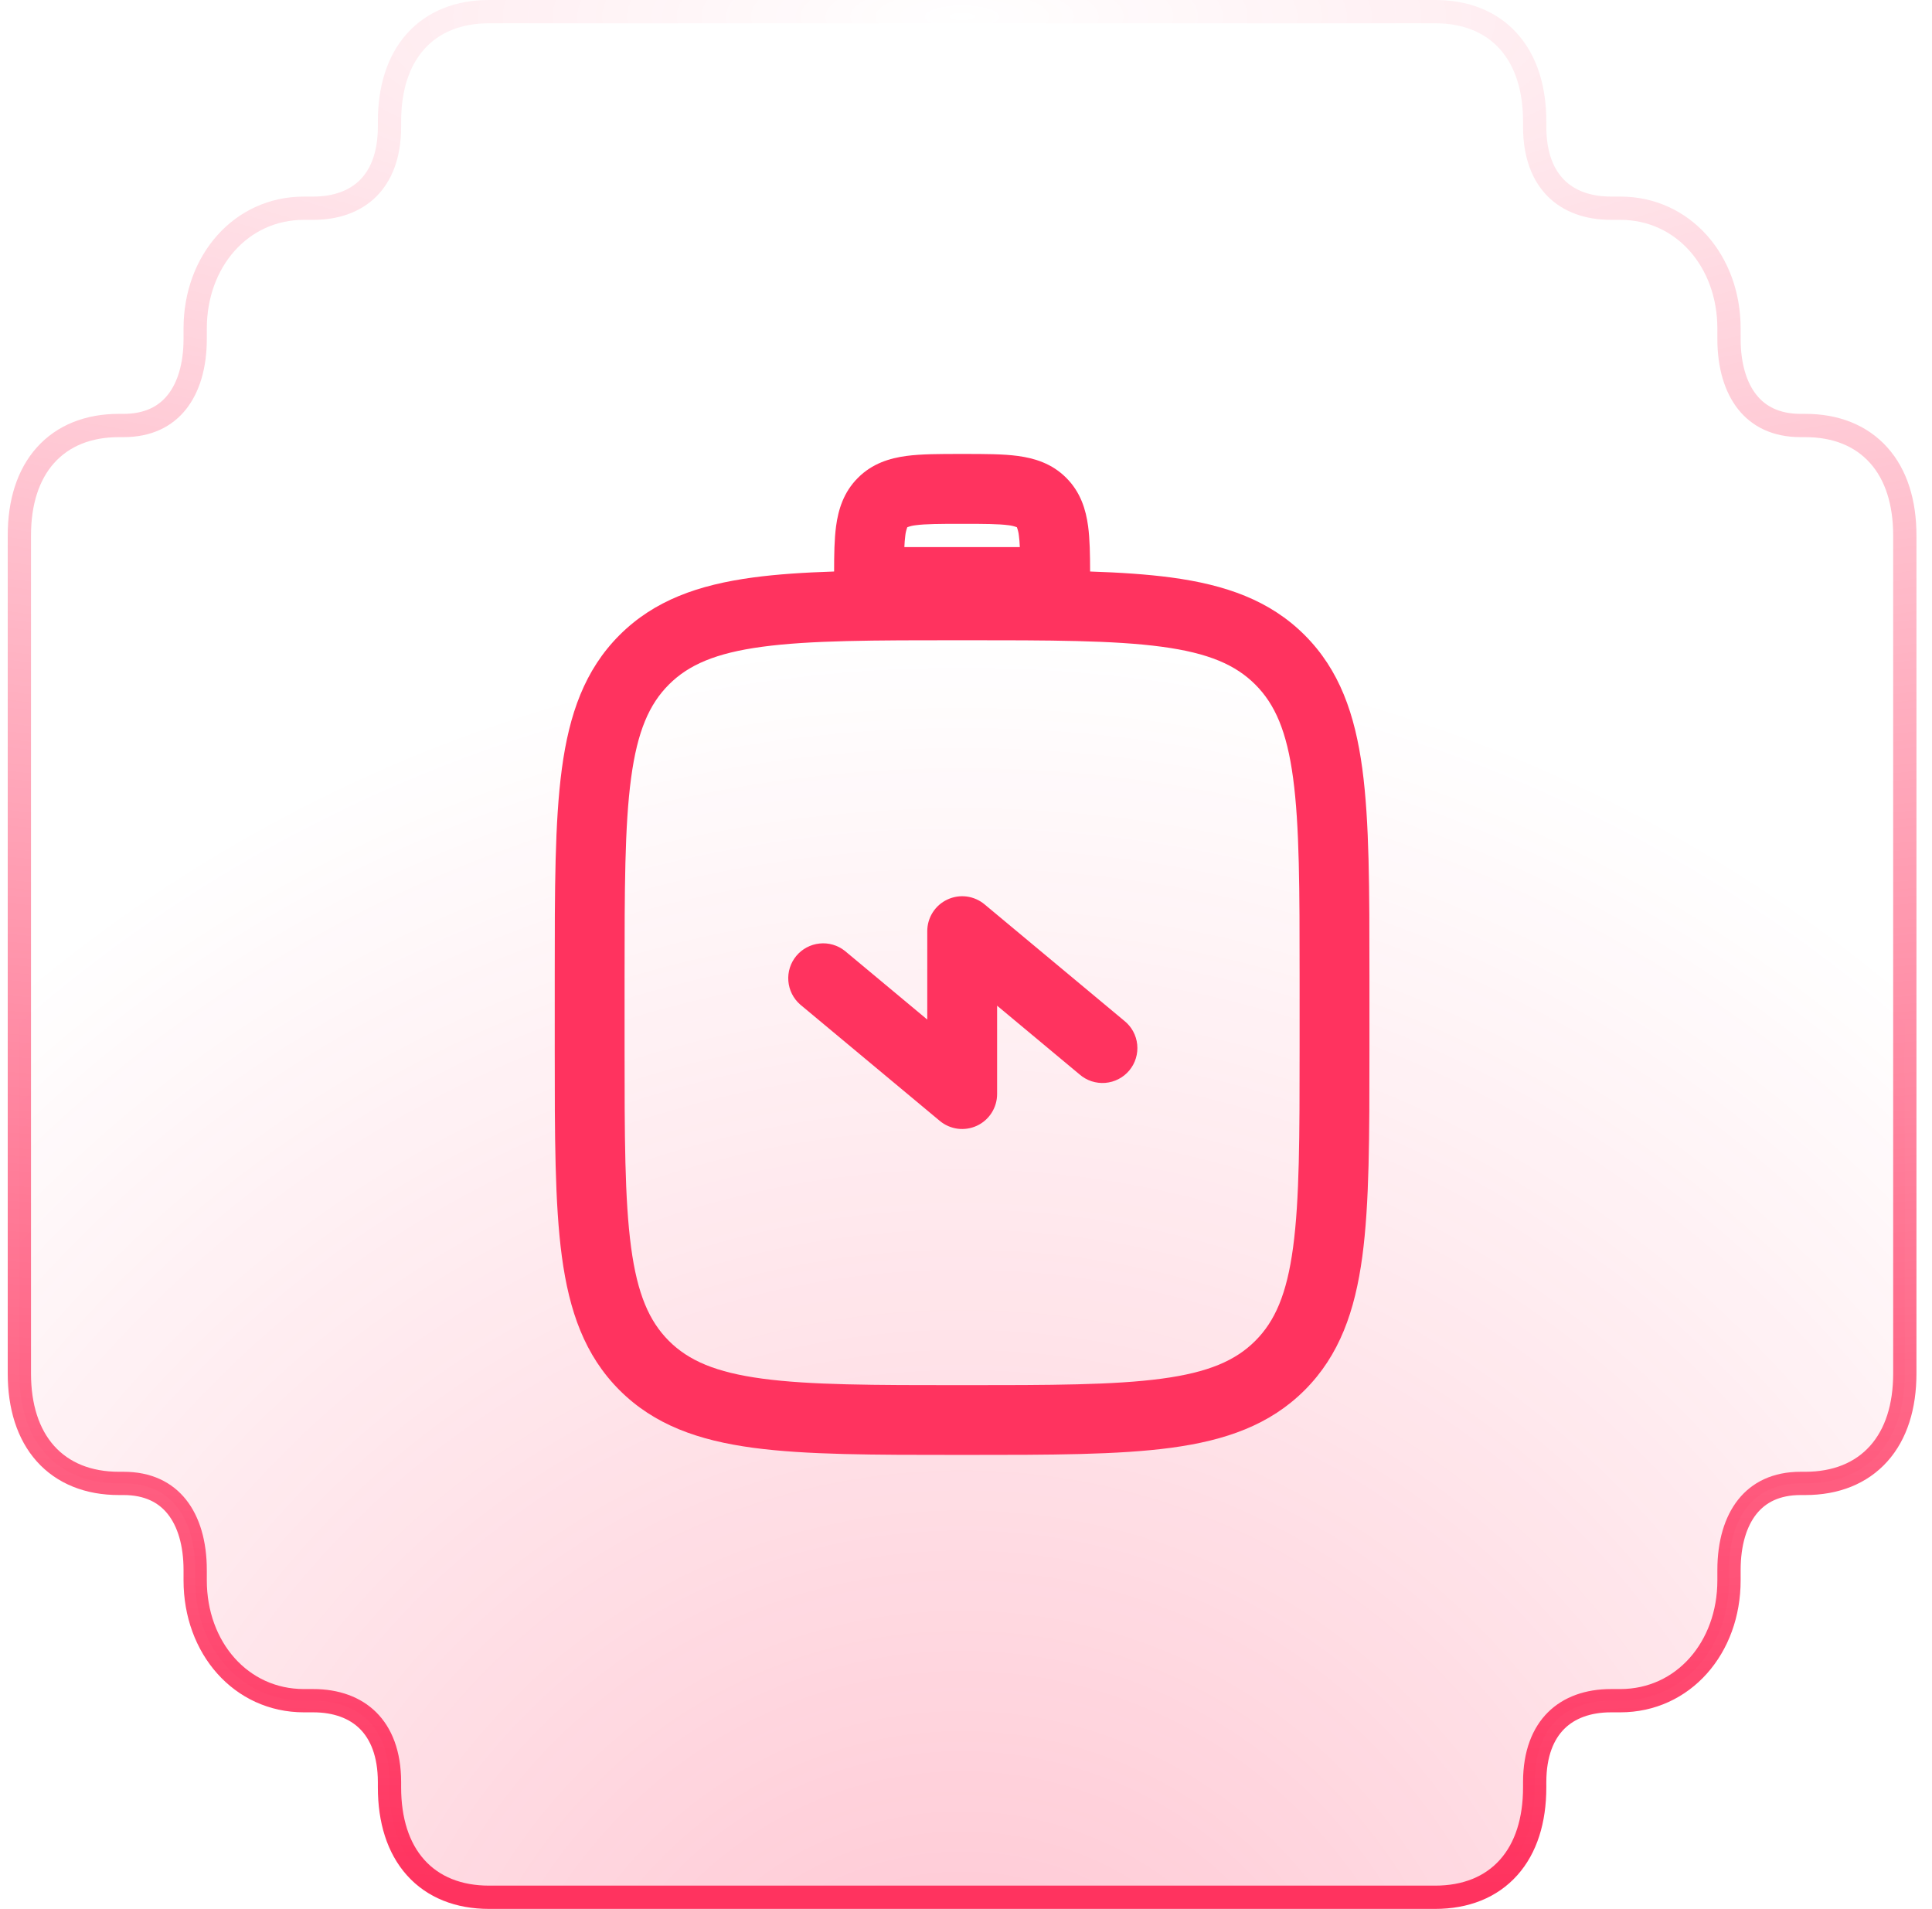 <svg width="83" height="82" viewBox="0 0 83 82" fill="none" xmlns="http://www.w3.org/2000/svg">
<path d="M65.931 76.778L65.931 76.555C65.931 75.323 66.297 74.462 66.852 73.91C67.409 73.356 68.216 73.056 69.208 73.056L69.605 73.056C72.318 73.056 74.279 70.778 74.279 67.889L74.279 67.444C74.279 66.296 74.56 65.363 75.065 64.728C75.557 64.109 76.302 63.722 77.357 63.722L77.556 63.722C78.862 63.722 79.952 63.292 80.711 62.444C81.463 61.604 81.832 60.416 81.832 59L81.832 23C81.832 21.584 81.463 20.396 80.711 19.556C79.952 18.707 78.862 18.278 77.556 18.278L77.357 18.278C76.302 18.278 75.557 17.892 75.065 17.272C74.56 16.637 74.279 15.704 74.279 14.556L74.279 14.111C74.279 11.222 72.318 8.944 69.605 8.944L69.208 8.944C68.216 8.944 67.409 8.644 66.852 8.09C66.297 7.538 65.931 6.677 65.931 5.444L65.931 5.222C65.931 3.807 65.562 2.618 64.81 1.778C64.052 0.93 62.961 0.5 61.655 0.5L21.009 0.5C19.703 0.5 18.612 0.93 17.854 1.778C17.102 2.618 16.733 3.807 16.733 5.222L16.733 5.444C16.733 6.677 16.367 7.538 15.812 8.09C15.255 8.644 14.448 8.944 13.456 8.944L13.059 8.944C10.347 8.944 8.385 11.222 8.385 14.111L8.385 14.556C8.385 15.704 8.104 16.637 7.599 17.272C7.107 17.892 6.362 18.278 5.307 18.278L5.108 18.278C3.802 18.278 2.712 18.707 1.953 19.556C1.202 20.396 0.832 21.584 0.832 23L0.832 59C0.832 60.416 1.202 61.604 1.953 62.444C2.712 63.292 3.802 63.722 5.108 63.722L5.307 63.722C6.362 63.722 7.107 64.109 7.599 64.728C8.104 65.363 8.385 66.296 8.385 67.444L8.385 67.889C8.385 70.778 10.347 73.056 13.059 73.056L13.456 73.056C14.448 73.056 15.255 73.356 15.812 73.91C16.367 74.462 16.733 75.323 16.733 76.555L16.733 76.778C16.733 78.193 17.102 79.382 17.854 80.222C18.612 81.07 19.703 81.5 21.009 81.5L61.655 81.5C62.961 81.5 64.052 81.07 64.81 80.222C65.562 79.382 65.931 78.193 65.931 76.778Z" fill="url(#paint0_radial_7159_102182)" stroke="url(#paint1_radial_7159_102182)"/>
<path d="M36.296 40.847C35.989 40.603 35.599 40.489 35.21 40.53C34.82 40.57 34.462 40.761 34.211 41.061C33.96 41.362 33.837 41.749 33.868 42.139C33.899 42.53 34.081 42.893 34.376 43.151L40.376 48.151C40.595 48.333 40.861 48.449 41.144 48.486C41.426 48.522 41.714 48.477 41.972 48.356C42.23 48.236 42.448 48.044 42.601 47.803C42.754 47.563 42.836 47.284 42.836 46.999L42.836 43.201L46.376 46.151C46.526 46.282 46.702 46.383 46.891 46.446C47.081 46.508 47.282 46.533 47.481 46.517C47.681 46.501 47.875 46.446 48.052 46.354C48.23 46.262 48.388 46.136 48.516 45.982C48.644 45.828 48.74 45.651 48.798 45.459C48.856 45.268 48.876 45.067 48.855 44.868C48.835 44.669 48.775 44.476 48.679 44.301C48.583 44.125 48.452 43.971 48.296 43.847L42.296 38.847C42.077 38.664 41.81 38.548 41.528 38.511C41.245 38.475 40.958 38.52 40.7 38.641C40.441 38.762 40.223 38.953 40.07 39.194C39.917 39.434 39.836 39.714 39.836 39.999L39.836 43.797L36.296 40.847Z" fill="#FF335F"/>
<path fill-rule="evenodd" clip-rule="evenodd" d="M23.832 45.112L23.832 41.888C23.832 38.212 23.832 35.3 24.138 33.022C24.454 30.678 25.118 28.78 26.614 27.282C28.112 25.786 30.01 25.122 32.354 24.806C33.38 24.668 34.536 24.592 35.834 24.55C35.834 23.826 35.844 23.16 35.918 22.606C36.014 21.894 36.238 21.144 36.858 20.526C37.476 19.906 38.226 19.682 38.938 19.586C39.584 19.5 40.378 19.5 41.242 19.5L41.422 19.5C42.288 19.5 43.082 19.5 43.726 19.586C44.438 19.682 45.188 19.906 45.806 20.526C46.426 21.144 46.65 21.894 46.746 22.606C46.82 23.16 46.83 23.826 46.832 24.55C48.128 24.592 49.284 24.67 50.31 24.806C52.654 25.122 54.552 25.786 56.05 27.282C57.546 28.78 58.21 30.678 58.526 33.022C58.832 35.302 58.832 38.212 58.832 41.888L58.832 45.11C58.832 48.786 58.832 51.698 58.526 53.976C58.21 56.32 57.546 58.218 56.05 59.716C54.552 61.212 52.654 61.876 50.31 62.192C48.03 62.498 45.12 62.498 41.444 62.498L41.22 62.498C37.544 62.498 34.632 62.498 32.354 62.192C30.01 61.876 28.112 61.212 26.614 59.716C25.118 58.218 24.454 56.32 24.138 53.976C23.832 51.696 23.832 48.788 23.832 45.112ZM27.112 53.58C27.382 55.592 27.89 56.752 28.736 57.6C29.582 58.444 30.742 58.952 32.754 59.222C34.81 59.498 37.518 59.502 41.332 59.502C45.146 59.502 47.856 59.498 49.912 59.222C51.922 58.952 53.082 58.444 53.928 57.598C54.774 56.752 55.282 55.592 55.552 53.58C55.828 51.524 55.832 48.816 55.832 45.002L55.832 42.002C55.832 38.188 55.828 35.478 55.552 33.422C55.282 31.412 54.774 30.252 53.928 29.406C53.082 28.56 51.922 28.052 49.91 27.782C47.854 27.506 45.146 27.502 41.332 27.502C37.518 27.502 34.81 27.506 32.752 27.782C30.742 28.052 29.582 28.56 28.736 29.406C27.89 30.252 27.382 31.412 27.112 33.424C26.836 35.478 26.832 38.188 26.832 42.002L26.832 45C26.832 48.814 26.836 51.522 27.112 53.58ZM38.852 23.502L43.812 23.502C43.804 23.312 43.792 23.15 43.772 23.008C43.76 22.887 43.731 22.768 43.688 22.654L43.686 22.648L43.68 22.646C43.566 22.603 43.447 22.575 43.326 22.562C42.906 22.506 42.318 22.502 41.332 22.502C40.346 22.502 39.758 22.506 39.338 22.562C39.217 22.575 39.098 22.603 38.984 22.646L38.978 22.648L38.976 22.654C38.933 22.768 38.905 22.887 38.892 23.008C38.872 23.172 38.858 23.337 38.852 23.502Z" fill="#FF335F"/>
<defs>
<radialGradient id="paint0_radial_7159_102182" cx="0" cy="0" r="1" gradientUnits="userSpaceOnUse" gradientTransform="translate(41.332 93.851) rotate(-90) scale(66.596 63.575)">
<stop stop-color="#FF335F" stop-opacity="0.3"/>
<stop offset="1" stop-color="#FF335F" stop-opacity="0"/>
</radialGradient>
<radialGradient id="paint1_radial_7159_102182" cx="0" cy="0" r="1" gradientUnits="userSpaceOnUse" gradientTransform="translate(41.332 1) rotate(90) scale(80 277.655)">
<stop stop-color="#FF335F" stop-opacity="0"/>
<stop offset="1" stop-color="#FF335F"/>
</radialGradient>
</defs>
</svg>

